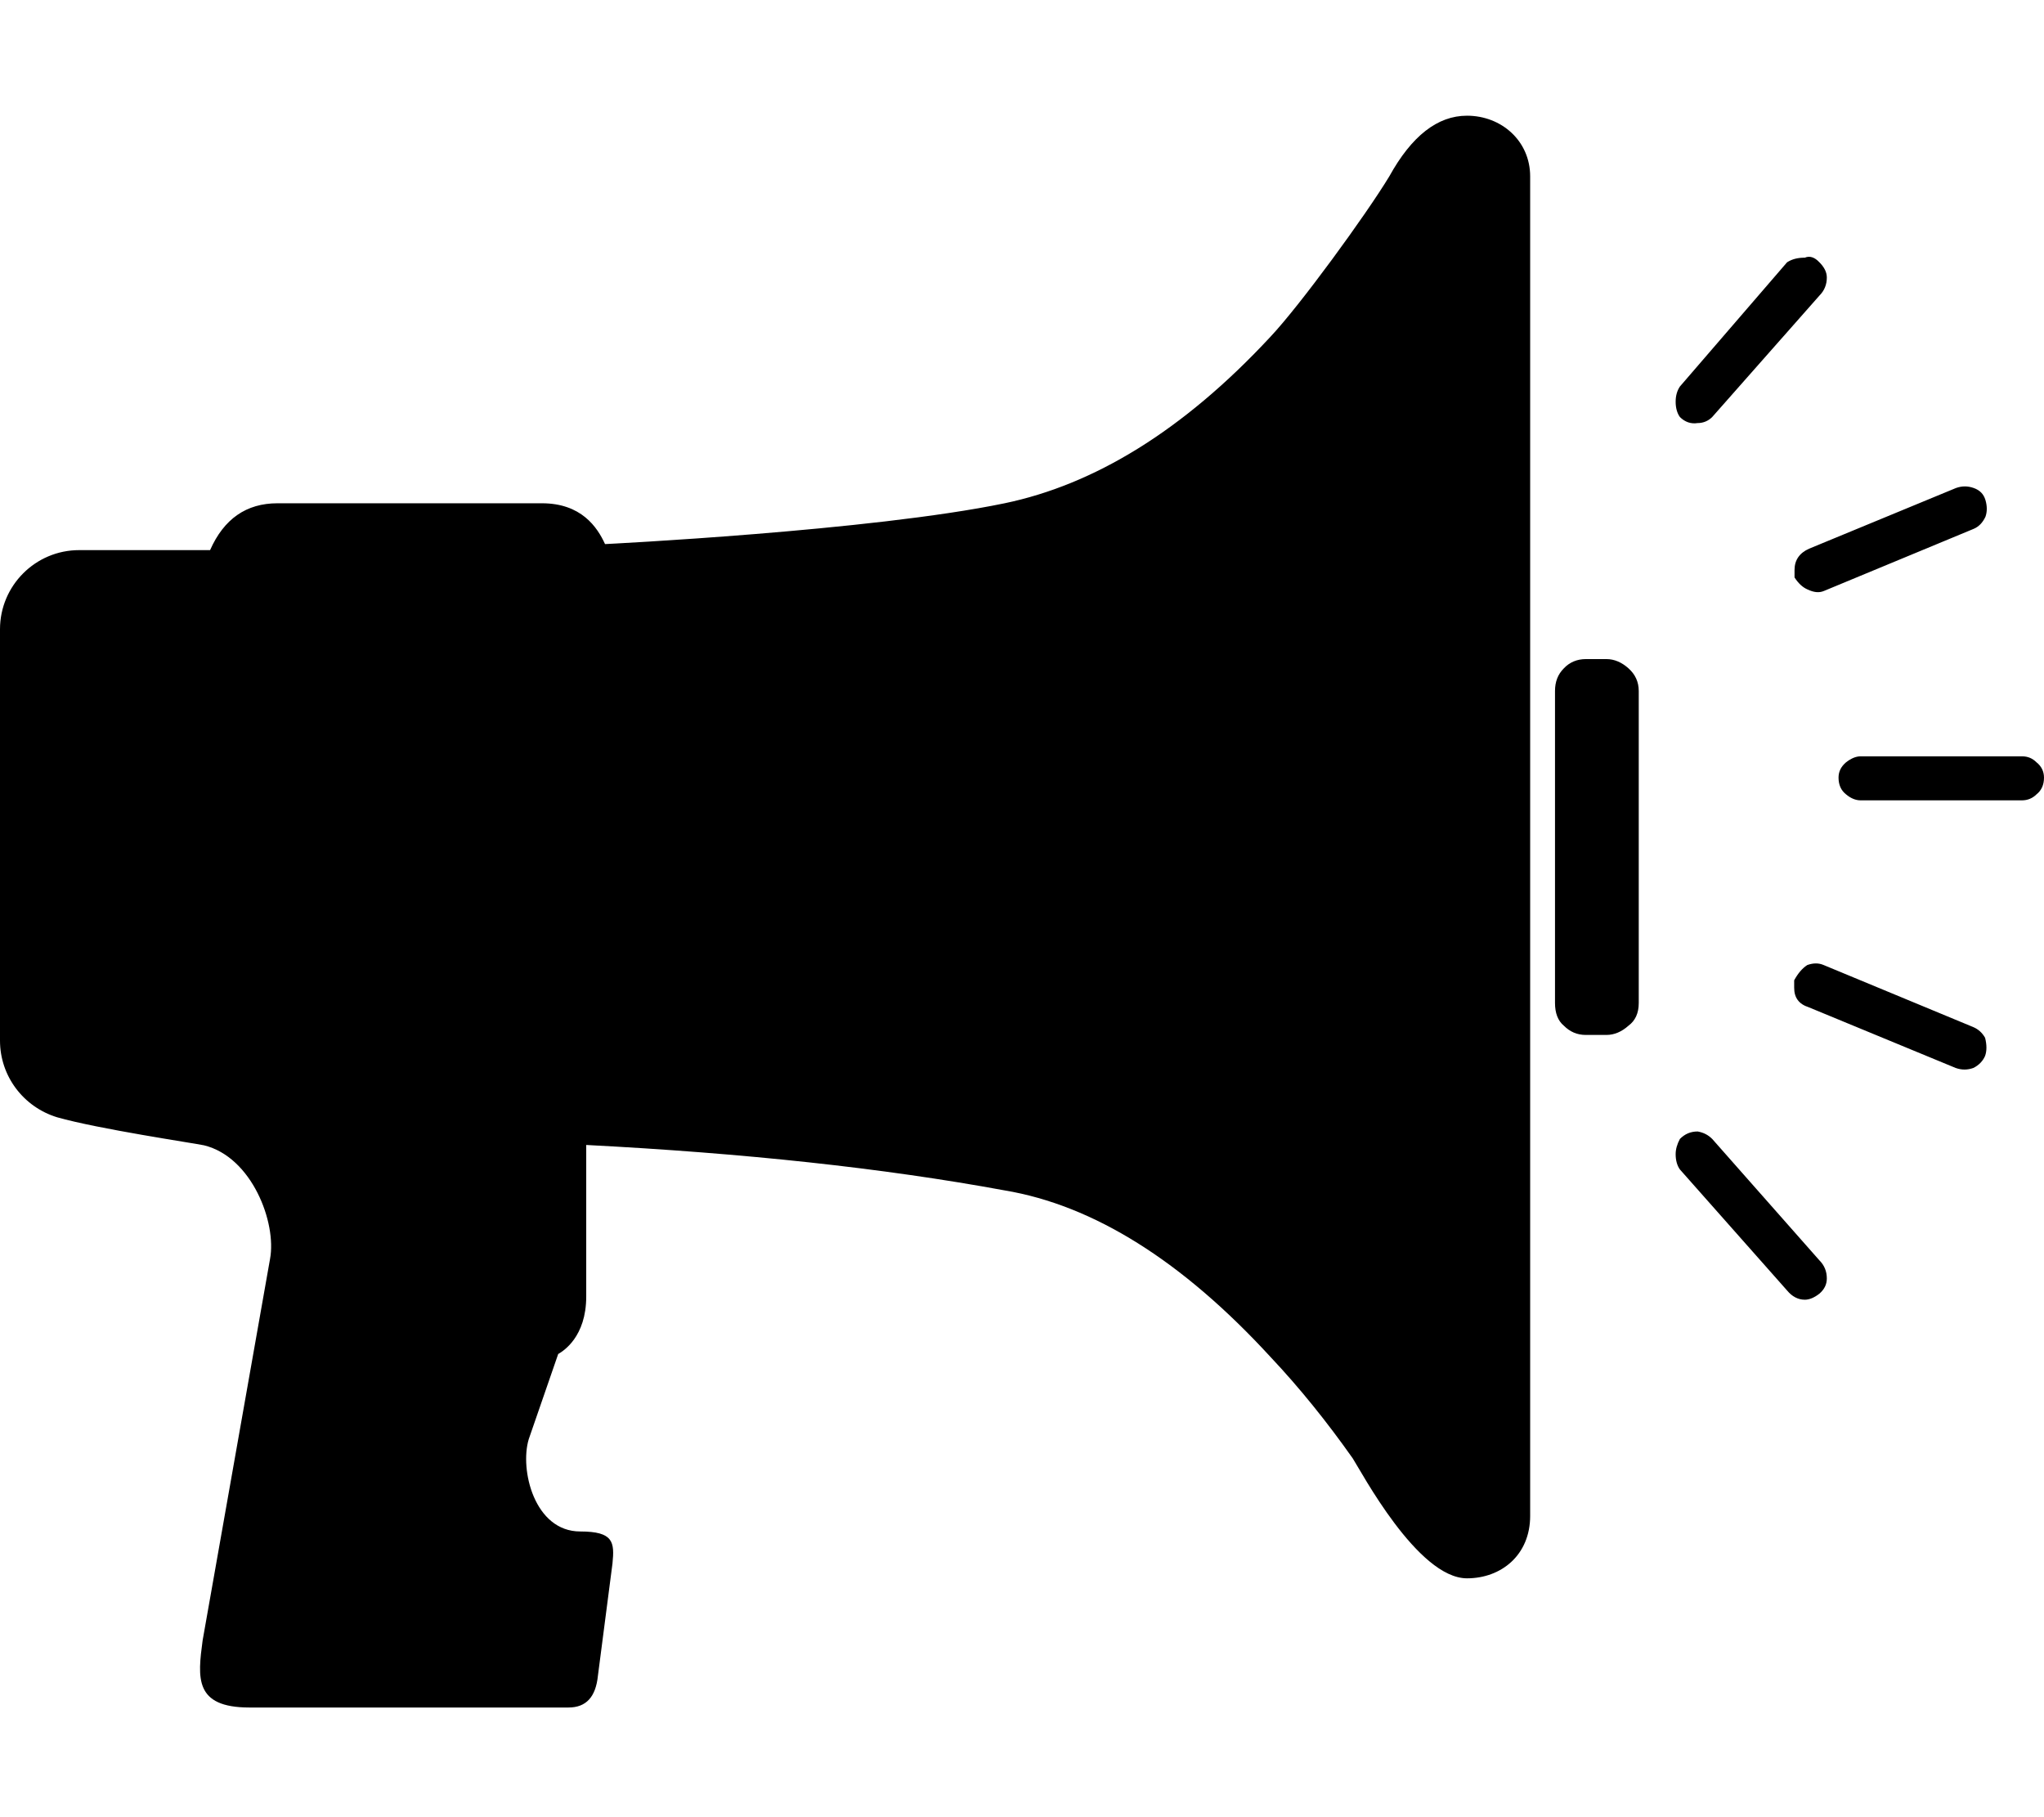 <?xml version="1.0" encoding="utf-8"?>
<!-- Generator: Adobe Illustrator 21.1.0, SVG Export Plug-In . SVG Version: 6.00 Build 0)  -->
<svg version="1.1" id="Layer_2" xmlns="http://www.w3.org/2000/svg" xmlns:xlink="http://www.w3.org/1999/xlink" x="0px" y="0px"
	 viewBox="0 0 576 512" style="enable-background:new 0 0 576 512;" xml:space="preserve">
<g>
	<path d="M413.4,32.6c9.7,0,17.8,7.1,17.8,17.1c0,94.3,0,377.4,0,377.4c0,11.1-8.2,17.6-17.8,17.6c-13.9,0-29.8-30.1-32.2-33.8
		c-7.2-10.2-14.9-19.8-23.2-28.6c-24.8-27-49.8-42.7-74.9-46.9c-34.2-6.3-73.5-10.5-117.9-12.8v42.7c0,11.4-6.5,15.4-7.9,16.2
		l-8.3,24c-2.6,8.6,1.6,26,14.5,26c9.4,0,9.7,3,9.1,9l-4.1,31.6c-0.6,6-3.3,9-8.3,9H70.3c-15.6,0-14.6-8.4-13.2-18.9l19-107.5
		c1.9-10.2-5.1-28.7-18.6-32c-2.8-0.6-29.8-4.6-41.4-7.9C6.6,311.9,0,303.2,0,293.2V177.3c0-12.3,10-22.3,22.3-22.3h36.9
		c3.9-8.8,10.2-13.2,19-13.2h74.5c11.1,0,15.6,6.7,17.8,11.5c0,0,75-3.7,112.6-11.5c25-5.2,50.1-20.2,74.9-46.9
		c8.3-8.8,26.9-34.3,33.5-45.2C397.8,38.3,405.1,32.6,413.4,32.6z M461.8,282.6v-87.9c0-2.6-1-4.7-2.9-6.4c-1.9-1.7-4-2.6-6.2-2.6
		h-5.8c-2.5,0-4.6,0.9-6.2,2.6c-1.7,1.7-2.5,3.8-2.5,6.4v87.9c0,2.8,0.8,5,2.5,6.4c1.7,1.7,3.7,2.6,6.2,2.6h5.8
		c2.2,0,4.3-0.9,6.2-2.6C460.8,287.6,461.8,285.5,461.8,282.6z M482.5,117.5c-1.1,1.1-2.5,1.7-4.1,1.7c-1.9,0.3-3.6-0.3-5-1.7
		c-0.8-1.1-1.2-2.6-1.2-4.3c0-1.7,0.4-3.1,1.2-4.3l30.2-35c1.4-0.9,3-1.3,5-1.3c1.4-0.6,2.8-0.1,4.1,1.3c1.4,1.4,2.1,2.8,2.1,4.3
		c0,2-0.7,3.7-2.1,5.1L482.5,117.5z M512.7,355.1c1.4,1.4,2.1,3.1,2.1,5.1c0,1.7-0.7,3.1-2.1,4.3c-1.4,1.1-2.8,1.7-4.1,1.7
		c-1.9,0-3.6-0.9-5-2.6l-30.2-34.1c-0.8-1.1-1.2-2.6-1.2-4.3c0-1.4,0.4-2.8,1.2-4.3c1.4-1.4,3-2.1,5-2.1c1.7,0.3,3,1,4.1,2.1
		L512.7,355.1z M505.7,160.6c0-2.8,1.4-4.8,4.1-6l41.4-17.1c1.7-0.6,3.3-0.6,5,0c1.7,0.6,2.8,1.7,3.3,3.4c0.5,1.7,0.5,3.3,0,4.7
		c-0.8,1.7-1.9,2.8-3.3,3.4l-42.2,17.5c-1.4,0.6-2.9,0.4-4.6-0.4c-1.4-0.6-2.6-1.7-3.7-3.4C505.7,162.2,505.7,161.4,505.7,160.6z
		 M556.1,289.4c1.4,0.6,2.5,1.6,3.3,3c0.5,2,0.5,3.7,0,5.1c-0.6,1.4-1.7,2.6-3.3,3.4c-1.7,0.6-3.3,0.6-5,0l-41.4-17.1
		c-2.8-0.9-4.1-2.7-4.1-5.5c0-1.1,0-1.8,0-2.1c1.1-2,2.3-3.4,3.7-4.3c1.7-0.6,3.2-0.6,4.6,0L556.1,289.4z M569.8,213.1
		c1.7,0,3,0.6,4.1,1.7c1.4,1.1,2.1,2.6,2.1,4.3c0,2-0.7,3.6-2.1,4.7c-1.1,1.1-2.5,1.7-4.1,1.7h-45.5c-1.4,0-2.8-0.6-4.1-1.7
		c-1.4-1.1-2.1-2.7-2.1-4.7c0-1.7,0.7-3.1,2.1-4.3c1.4-1.1,2.8-1.7,4.1-1.7H569.8z"/>
</g>
</svg>
